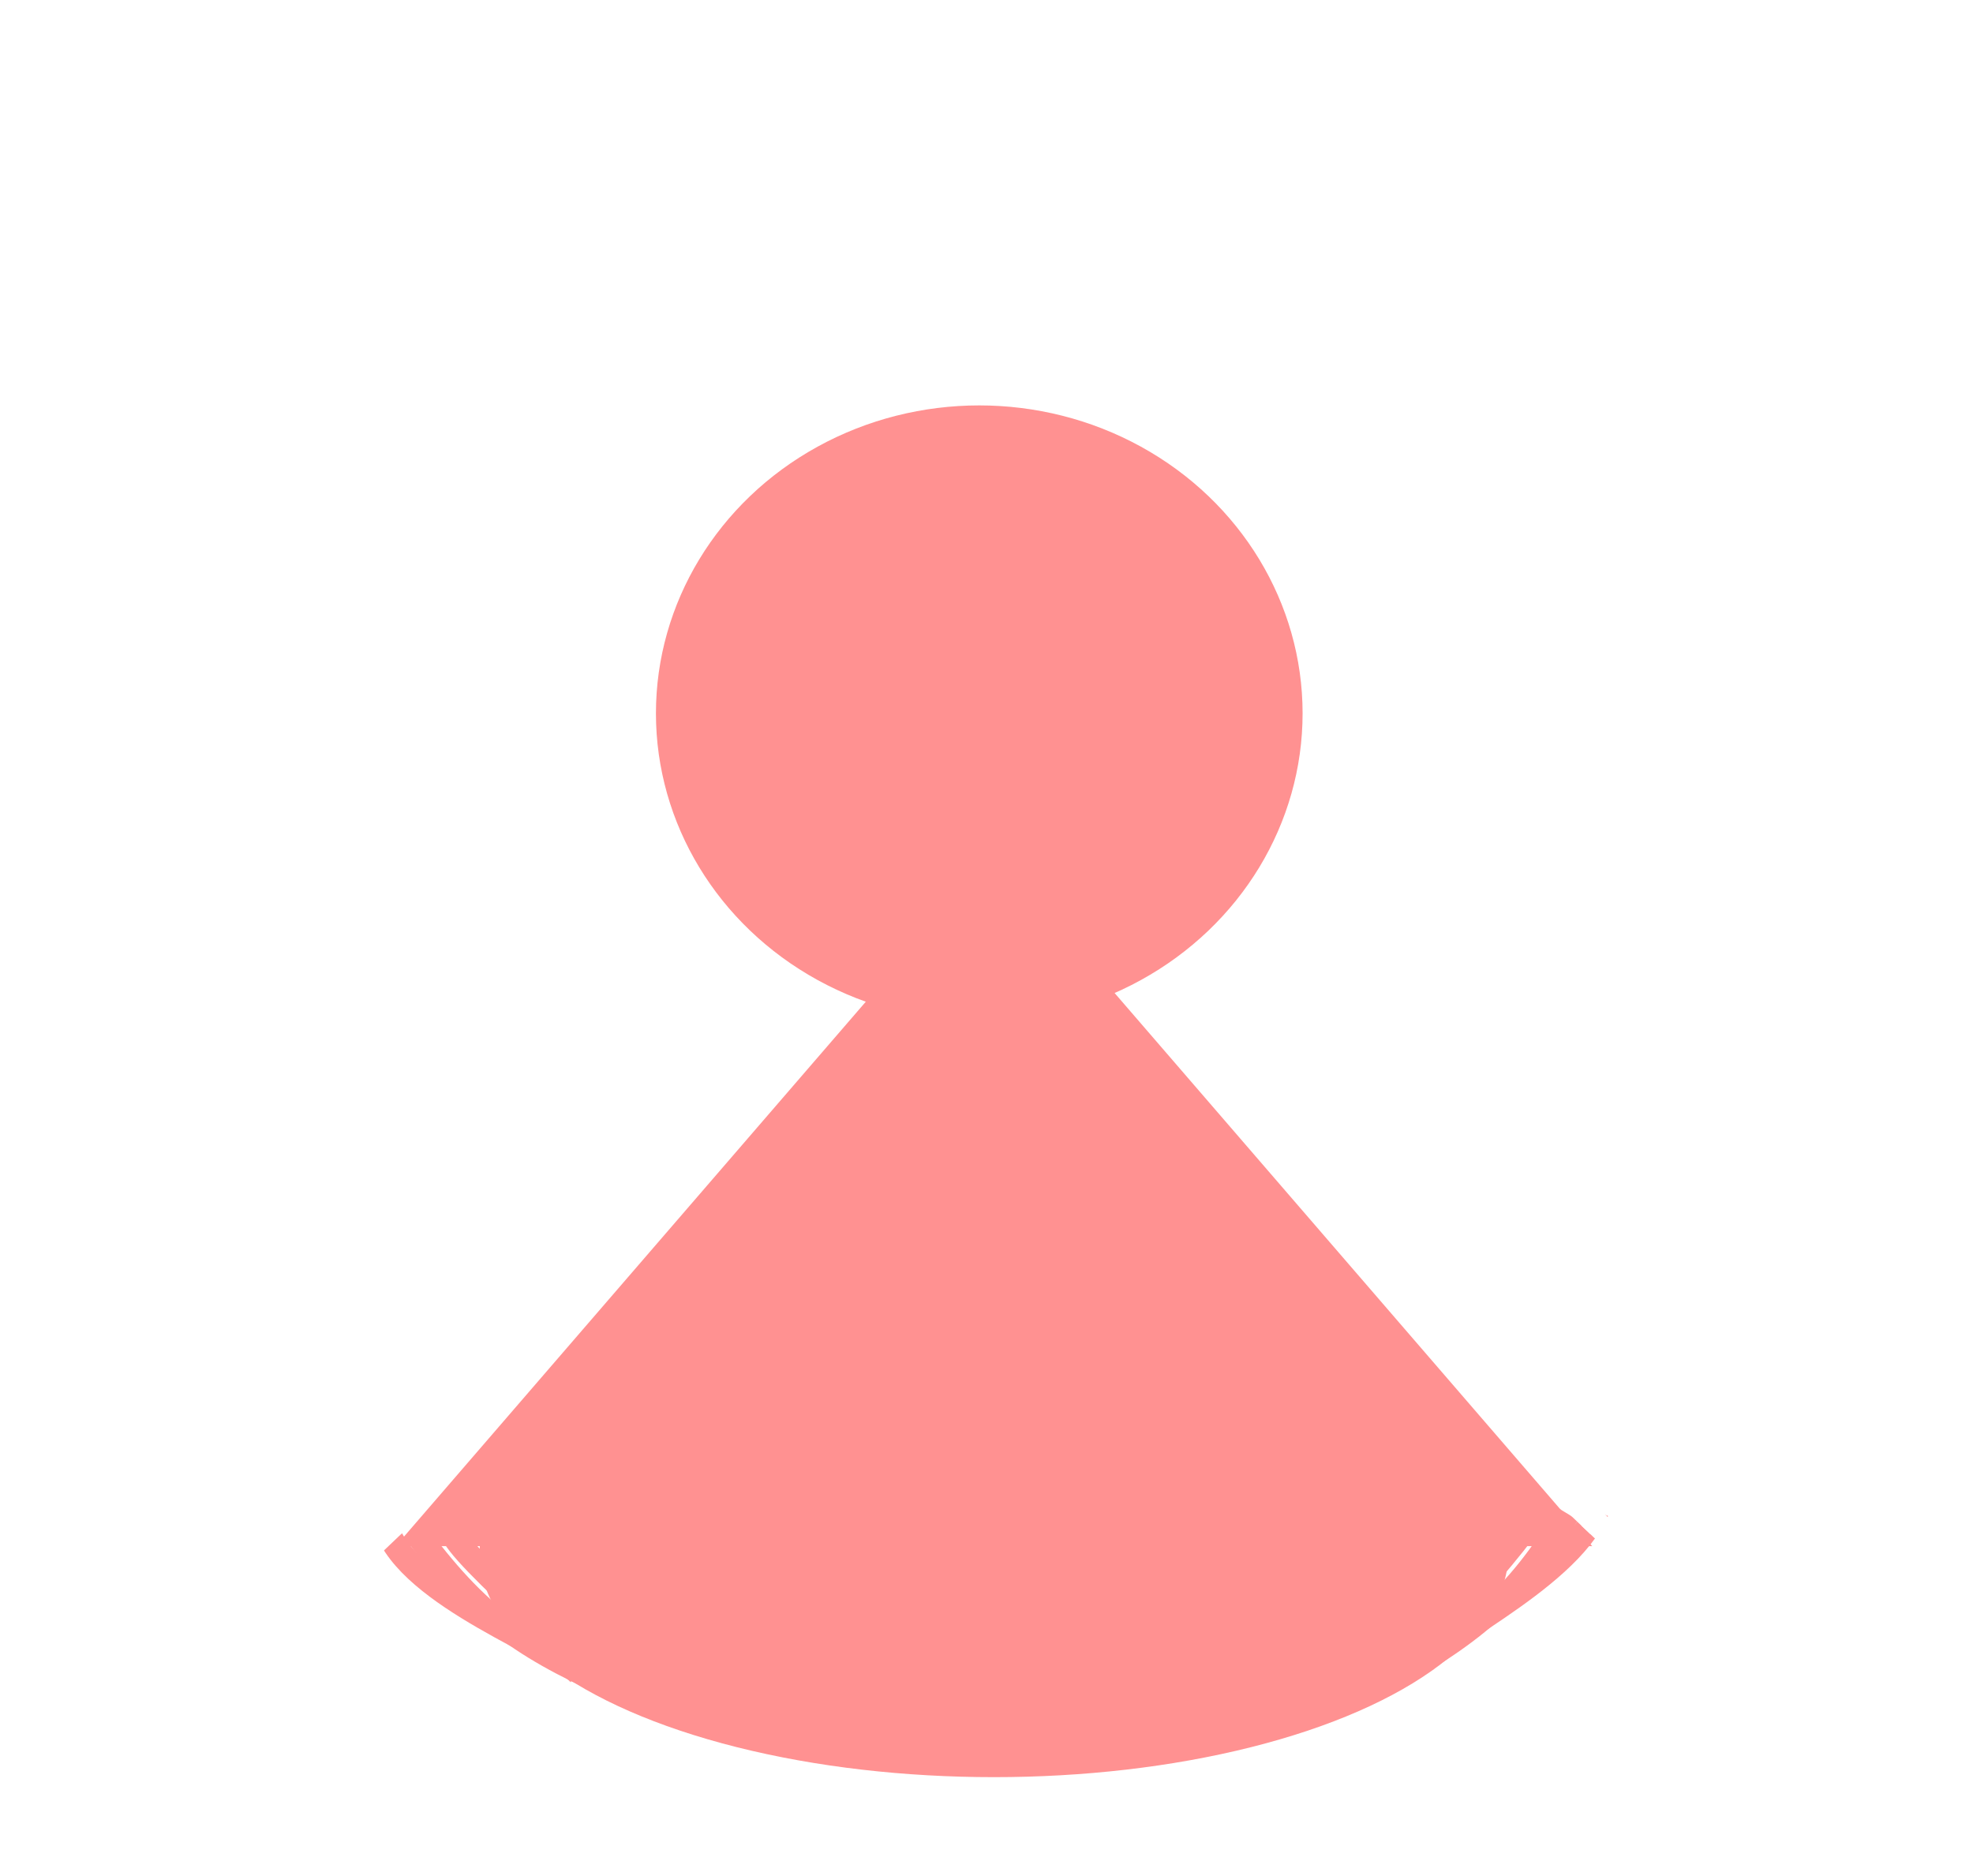 <svg width="81" height="77" viewBox="0 0 81 77" fill="none" xmlns="http://www.w3.org/2000/svg">
<g filter="url(#filter0_d)">
<ellipse cx="40.203" cy="34.478" rx="36.203" ry="34.478" fill="white"/>
<path d="M40.806 31.029L65.366 59.474H16.247L40.806 31.029Z" fill="#FF9191"/>
<ellipse cx="40.203" cy="25.285" rx="13.274" ry="12.642" fill="#FF9191"/>
<ellipse cx="40.806" cy="59.763" rx="21.118" ry="9.194" fill="#FF9191"/>
<path d="M17.274 59.186C19.775 62.512 21.725 63.788 25.722 65.507" stroke="#FF9191"/>
<path d="M18.481 58.612C18.473 59.111 19.352 60.022 21.498 62.06M16.068 59.187C17.658 62.022 23.721 63.974 23.912 64.933" stroke="#FF9191"/>
<path d="M64.357 58.145C62.209 61.682 60.398 63.129 56.596 65.204" stroke="#FF9191"/>
<path d="M63.097 57.684C63.157 58.179 62.374 59.166 60.446 61.391M65.558 58.035C64.265 61.002 58.429 63.498 58.337 64.471" stroke="#FF9191"/>
<path d="M16.49 58.267L15.283 59.417" stroke="white"/>
<path d="M64.422 57.463L65.629 58.612" stroke="white"/>
<path d="M65.267 58.268L65.871 58.842" stroke="white"/>
</g>
<defs>
<filter id="filter0_d" x="0" y="0" width="80.406" height="76.957" filterUnits="userSpaceOnUse" color-interpolation-filters="sRGB">
<feFlood flood-opacity="0" result="BackgroundImageFix"/>
<feColorMatrix in="SourceAlpha" type="matrix" values="0 0 0 0 0 0 0 0 0 0 0 0 0 0 0 0 0 0 127 0" result="hardAlpha"/>
<feOffset dy="4"/>
<feGaussianBlur stdDeviation="2"/>
<feColorMatrix type="matrix" values="0 0 0 0 0 0 0 0 0 0 0 0 0 0 0 0 0 0 0.25 0"/>
<feBlend mode="normal" in2="BackgroundImageFix" result="effect1_dropShadow"/>
<feBlend mode="normal" in="SourceGraphic" in2="effect1_dropShadow" result="shape"/>
</filter>
</defs>
</svg>
